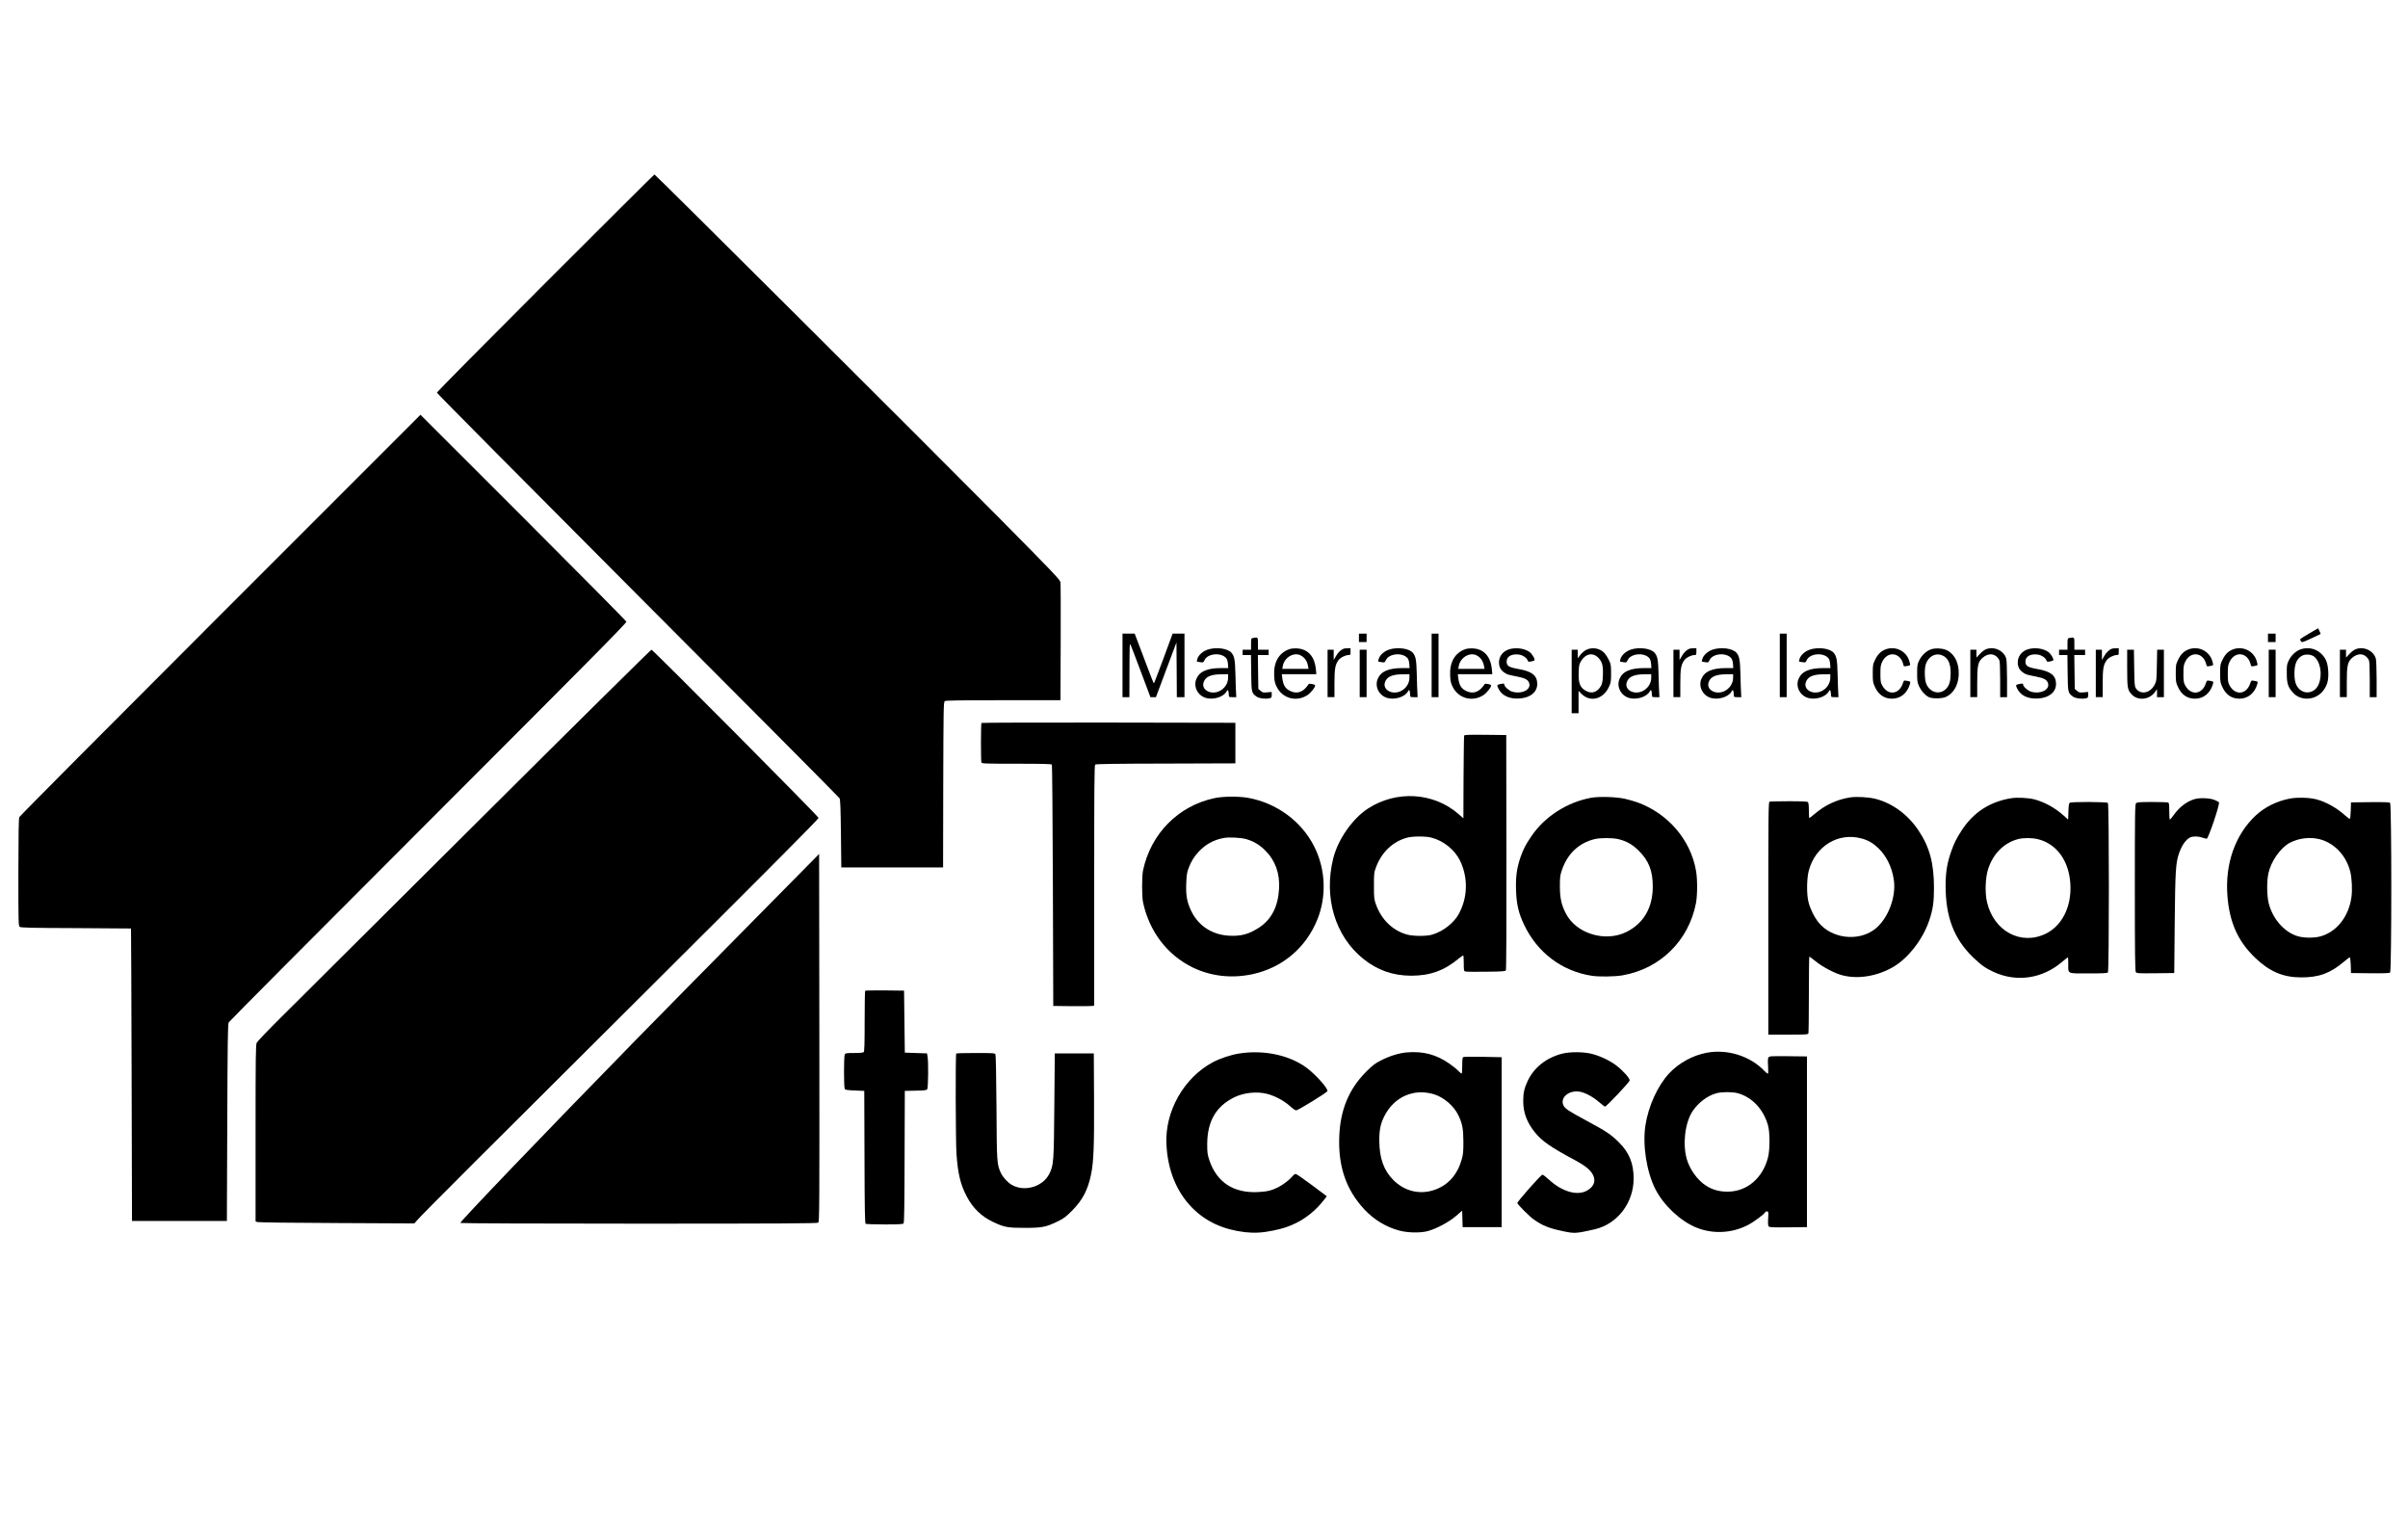 <?xml version="1.0" standalone="no"?>
<!DOCTYPE svg PUBLIC "-//W3C//DTD SVG 20010904//EN"
 "http://www.w3.org/TR/2001/REC-SVG-20010904/DTD/svg10.dtd">
<svg version="1.0" xmlns="http://www.w3.org/2000/svg"
 width="3147pt" height="1990pt" viewBox="0 0 3147 1990"
 preserveAspectRatio="xMidYMid meet">

<g transform="translate(0,1990) scale(0.1,-0.1)"
fill="#000000" stroke="none">
<path d="M7127 16202 c-779 -779 -1417 -1424 -1417 -1433 0 -8 1181 -1199
2623 -2645 1443 -1446 2630 -2640 2638 -2654 11 -20 15 -111 19 -465 l5 -440
665 0 665 0 2 1080 c3 1001 4 1081 20 1093 13 9 182 12 765 12 l747 0 3 753
c2 413 0 769 -3 789 -6 33 -95 127 -815 854 -902 911 -4479 4474 -4491 4474
-5 0 -646 -638 -1426 -1418z"/>
<path d="M2880 11865 c-1438 -1438 -2620 -2627 -2627 -2642 -9 -21 -12 -204
-13 -724 0 -636 1 -698 17 -710 13 -12 143 -15 735 -17 395 -2 719 -4 720 -5
2 -1 5 -861 8 -1912 l5 -1910 620 0 620 0 5 1285 c4 1054 7 1289 19 1310 7 14
1181 1193 2608 2621 2068 2068 2594 2600 2589 2615 -3 11 -610 623 -1348 1362
l-1343 1342 -2615 -2615z"/>
<path d="M30178 11622 c-65 -37 -118 -72 -118 -78 0 -5 6 -18 13 -26 11 -15
24 -11 132 39 66 30 121 56 123 58 2 2 -5 19 -15 39 l-18 36 -117 -68z"/>
<path d="M14670 11205 l0 -415 45 0 45 0 1 358 c1 309 2 353 14 327 8 -16 69
-177 137 -357 l123 -328 36 0 36 0 134 358 134 357 3 -357 2 -358 50 0 50 0 0
415 0 415 -77 0 -78 0 -120 -325 c-66 -179 -122 -325 -125 -325 -3 0 -43 100
-89 223 -46 122 -102 268 -123 325 l-39 102 -80 0 -79 0 0 -415z"/>
<path d="M17760 11565 l0 -55 50 0 50 0 0 55 0 55 -50 0 -50 0 0 -55z"/>
<path d="M18710 11205 l0 -415 45 0 45 0 0 415 0 415 -45 0 -45 0 0 -415z"/>
<path d="M23260 11205 l0 -415 45 0 45 0 0 415 0 415 -45 0 -45 0 0 -415z"/>
<path d="M29640 11565 l0 -55 50 0 50 0 0 55 0 55 -50 0 -50 0 0 -55z"/>
<path d="M16373 11563 c-21 -4 -23 -10 -23 -79 l0 -74 -55 0 -55 0 0 -35 0
-35 54 0 55 0 3 -234 c3 -257 4 -260 70 -309 30 -22 108 -33 162 -23 34 7 36
9 36 46 l0 38 -58 -5 c-52 -5 -61 -3 -88 20 l-29 25 -3 221 -3 221 70 0 71 0
0 35 0 35 -70 0 -70 0 0 80 c0 87 1 86 -67 73z"/>
<path d="M27043 11563 c-21 -4 -23 -10 -23 -79 l0 -74 -55 0 -55 0 0 -35 0
-35 54 0 55 0 3 -234 c3 -257 4 -260 70 -309 30 -22 108 -33 162 -23 34 7 36
9 36 46 l0 38 -58 -5 c-52 -5 -61 -3 -88 20 l-29 25 -3 221 -3 221 70 0 71 0
0 35 0 35 -70 0 -70 0 0 80 c0 87 1 86 -67 73z"/>
<path d="M15782 11411 c-62 -21 -117 -70 -133 -118 -6 -19 -9 -36 -7 -37 1 -2
21 -6 44 -9 39 -6 41 -5 57 29 41 85 214 101 281 25 12 -13 21 -41 24 -76 l4
-55 -90 0 c-187 0 -285 -43 -327 -142 -42 -102 19 -219 128 -249 96 -26 224
13 264 81 15 26 19 28 25 13 3 -10 7 -33 7 -50 1 -33 2 -33 49 -33 l49 0 -3
53 c-2 28 -6 135 -8 237 -5 199 -13 243 -52 290 -49 58 -204 78 -312 41z m268
-366 c0 -78 -48 -148 -122 -180 -112 -46 -230 24 -198 119 24 73 93 104 233
105 l87 1 0 -45z"/>
<path d="M16847 11416 c-135 -50 -204 -171 -195 -346 3 -69 10 -98 32 -143 75
-155 262 -205 406 -108 43 29 103 106 97 125 -5 16 -81 29 -86 15 -2 -6 -17
-27 -35 -46 -55 -63 -126 -79 -201 -44 -69 32 -96 77 -108 179 l-5 42 225 0
226 0 -6 64 c-16 168 -103 264 -245 273 -42 2 -81 -2 -105 -11z m151 -80 c52
-27 85 -74 96 -138 l7 -38 -172 0 -171 0 7 38 c20 111 144 184 233 138z"/>
<path d="M17560 11423 c-37 -14 -73 -49 -100 -96 l-30 -52 0 68 0 67 -40 0
-40 0 0 -310 0 -310 45 0 45 0 0 178 c0 191 9 244 50 302 25 36 90 69 133 70
25 0 27 3 27 45 l0 45 -37 -1 c-21 0 -45 -3 -53 -6z"/>
<path d="M18152 11411 c-62 -21 -117 -70 -133 -118 -6 -19 -9 -36 -7 -37 1 -2
21 -6 44 -9 39 -6 41 -5 57 29 41 85 214 101 281 25 12 -13 21 -41 24 -76 l4
-55 -90 0 c-187 0 -285 -43 -327 -142 -42 -102 19 -219 128 -249 96 -26 224
13 264 81 15 26 19 28 25 13 3 -10 7 -33 7 -50 1 -33 2 -33 49 -33 l49 0 -3
53 c-2 28 -6 135 -8 237 -5 199 -13 243 -52 290 -49 58 -204 78 -312 41z m268
-366 c0 -78 -48 -148 -122 -180 -112 -46 -230 24 -198 119 24 73 93 104 233
105 l87 1 0 -45z"/>
<path d="M19147 11416 c-135 -50 -204 -171 -195 -346 3 -69 10 -98 32 -143 75
-155 262 -205 406 -108 43 29 103 106 97 125 -5 16 -81 29 -86 15 -2 -6 -17
-27 -35 -46 -55 -63 -126 -79 -201 -44 -69 32 -96 77 -108 179 l-5 42 225 0
226 0 -6 64 c-16 168 -103 264 -245 273 -42 2 -81 -2 -105 -11z m151 -80 c52
-27 85 -74 96 -138 l7 -38 -172 0 -171 0 7 38 c20 111 144 184 233 138z"/>
<path d="M19721 11415 c-79 -25 -131 -92 -131 -170 0 -56 20 -96 62 -128 42
-31 52 -34 173 -57 106 -21 144 -41 159 -84 31 -86 -91 -150 -219 -115 -43 12
-105 67 -105 93 0 14 -7 16 -37 10 -61 -11 -64 -14 -42 -59 45 -95 144 -142
281 -132 138 9 228 84 228 189 0 110 -67 164 -237 194 -135 24 -163 41 -163
100 0 67 68 104 165 90 48 -8 100 -44 110 -77 6 -17 12 -19 43 -13 20 3 41 10
45 14 13 12 -29 86 -63 110 -67 48 -181 63 -269 35z"/>
<path d="M20730 11408 c-25 -13 -59 -42 -77 -66 l-33 -44 0 56 0 56 -40 0 -40
0 0 -415 0 -415 45 0 45 0 0 146 0 146 41 -41 c112 -111 281 -68 355 91 27 58
29 72 29 178 0 103 -3 121 -26 170 -14 30 -39 70 -54 89 -60 70 -163 90 -245
49z m161 -106 c49 -52 62 -103 57 -227 -3 -81 -8 -107 -26 -140 -46 -79 -116
-104 -189 -66 -83 42 -107 100 -101 247 3 91 6 105 33 149 60 96 156 112 226
37z"/>
<path d="M21312 11411 c-62 -21 -117 -70 -133 -118 -6 -19 -9 -36 -7 -37 1 -2
21 -6 44 -9 39 -6 41 -5 57 29 41 85 214 101 281 25 12 -13 21 -41 24 -76 l4
-55 -90 0 c-187 0 -285 -43 -327 -142 -42 -102 19 -219 128 -249 96 -26 224
13 264 81 15 26 19 28 25 13 3 -10 7 -33 7 -50 1 -33 2 -33 49 -33 l49 0 -3
53 c-2 28 -6 135 -8 237 -5 199 -13 243 -52 290 -49 58 -204 78 -312 41z m268
-366 c0 -78 -48 -148 -122 -180 -112 -46 -230 24 -198 119 24 73 93 104 233
105 l87 1 0 -45z"/>
<path d="M22080 11423 c-37 -14 -73 -49 -100 -96 l-30 -52 0 68 0 67 -40 0
-40 0 0 -310 0 -310 45 0 45 0 0 178 c0 191 9 244 50 302 25 36 90 69 133 70
25 0 27 3 27 45 l0 45 -37 -1 c-21 0 -45 -3 -53 -6z"/>
<path d="M22382 11411 c-62 -21 -117 -70 -133 -118 -6 -19 -9 -36 -7 -37 1 -2
21 -6 44 -9 39 -6 41 -5 57 29 41 85 214 101 281 25 12 -13 21 -41 24 -76 l4
-55 -90 0 c-187 0 -285 -43 -327 -142 -42 -102 19 -219 128 -249 96 -26 224
13 264 81 15 26 19 28 25 13 3 -10 7 -33 7 -50 1 -33 2 -33 49 -33 l49 0 -3
53 c-2 28 -6 135 -8 237 -5 199 -13 243 -52 290 -49 58 -204 78 -312 41z m268
-366 c0 -78 -48 -148 -122 -180 -112 -46 -230 24 -198 119 24 73 93 104 233
105 l87 1 0 -45z"/>
<path d="M23652 11411 c-62 -21 -117 -70 -133 -118 -6 -19 -9 -36 -7 -37 1 -2
21 -6 44 -9 39 -6 41 -5 57 29 41 85 214 101 281 25 12 -13 21 -41 24 -76 l4
-55 -90 0 c-187 0 -285 -43 -327 -142 -42 -102 19 -219 128 -249 96 -26 224
13 264 81 15 26 19 28 25 13 3 -10 7 -33 7 -50 1 -33 2 -33 49 -33 l49 0 -3
53 c-2 28 -6 135 -8 237 -5 199 -13 243 -52 290 -49 58 -204 78 -312 41z m268
-366 c0 -78 -48 -148 -122 -180 -112 -46 -230 24 -198 119 24 73 93 104 233
105 l87 1 0 -45z"/>
<path d="M24647 11416 c-63 -23 -104 -62 -139 -133 -32 -65 -33 -73 -33 -183
0 -106 2 -120 29 -178 46 -100 122 -152 222 -152 113 0 200 72 235 192 9 32 7
33 -43 42 -35 6 -37 5 -49 -31 -48 -149 -194 -166 -269 -33 -22 40 -25 56 -25
155 0 97 3 116 25 160 71 143 237 120 274 -38 6 -26 9 -27 44 -21 20 3 40 9
44 13 4 3 -2 31 -12 61 -42 125 -178 190 -303 146z"/>
<path d="M25234 11414 c-61 -22 -119 -77 -151 -142 -26 -52 -28 -66 -28 -172
0 -103 3 -121 26 -170 29 -60 75 -112 123 -138 45 -24 178 -23 230 2 98 49
157 151 164 282 8 152 -48 273 -153 326 -52 27 -155 33 -211 12z m149 -78 c75
-32 109 -103 110 -226 0 -104 -14 -159 -54 -205 -81 -92 -219 -59 -266 63 -22
56 -24 197 -4 255 35 101 127 150 214 113z"/>
<path d="M25950 11414 c-19 -8 -54 -36 -77 -61 l-43 -46 0 52 0 51 -40 0 -40
0 0 -310 0 -310 45 0 45 0 0 188 c0 225 10 272 69 325 80 72 174 59 220 -30 7
-14 11 -101 11 -252 l0 -231 45 0 45 0 0 233 c0 129 -5 249 -10 269 -30 108
-164 168 -270 122z"/>
<path d="M26501 11415 c-79 -25 -131 -92 -131 -170 0 -56 20 -96 62 -128 42
-31 52 -34 173 -57 106 -21 144 -41 159 -84 31 -86 -91 -150 -219 -115 -43 12
-105 67 -105 93 0 14 -7 16 -37 10 -61 -11 -64 -14 -42 -59 45 -95 144 -142
281 -132 138 9 228 84 228 189 0 110 -67 164 -237 194 -135 24 -163 41 -163
100 0 67 68 104 165 90 48 -8 100 -44 110 -77 6 -17 12 -19 43 -13 20 3 41 10
45 14 13 12 -29 86 -63 110 -67 48 -181 63 -269 35z"/>
<path d="M27600 11423 c-37 -14 -73 -49 -100 -96 l-30 -52 0 68 0 67 -40 0
-40 0 0 -310 0 -310 45 0 45 0 0 178 c0 191 9 244 50 302 25 36 90 69 133 70
25 0 27 3 27 45 l0 45 -37 -1 c-21 0 -45 -3 -53 -6z"/>
<path d="M28607 11416 c-63 -23 -104 -62 -139 -133 -32 -65 -33 -73 -33 -183
0 -106 2 -120 29 -178 46 -100 122 -152 222 -152 113 0 200 72 235 192 9 32 7
33 -43 42 -35 6 -37 5 -49 -31 -48 -149 -194 -166 -269 -33 -22 40 -25 56 -25
155 0 97 3 116 25 160 71 143 237 120 274 -38 6 -26 9 -27 44 -21 20 3 40 9
44 13 4 3 -2 31 -12 61 -42 125 -178 190 -303 146z"/>
<path d="M29187 11416 c-63 -23 -104 -62 -139 -133 -32 -65 -33 -73 -33 -183
0 -106 2 -120 29 -178 46 -100 122 -152 222 -152 113 0 200 72 235 192 9 32 7
33 -43 42 -35 6 -37 5 -49 -31 -48 -149 -194 -166 -269 -33 -22 40 -25 56 -25
155 0 97 3 116 25 160 71 143 237 120 274 -38 6 -26 9 -27 44 -21 20 3 40 9
44 13 4 3 -2 31 -12 61 -42 125 -178 190 -303 146z"/>
<path d="M30064 11414 c-60 -22 -119 -77 -151 -142 -26 -53 -28 -66 -27 -172
0 -133 15 -179 84 -254 103 -112 296 -97 392 29 54 71 71 137 66 248 -6 117
-32 181 -99 241 -71 64 -172 83 -265 50z m175 -91 c85 -64 116 -234 65 -361
-43 -110 -165 -144 -249 -71 -50 44 -70 106 -69 214 1 126 35 197 109 231 39
18 110 12 144 -13z"/>
<path d="M30780 11414 c-19 -8 -54 -36 -77 -61 l-43 -46 0 52 0 51 -40 0 -40
0 0 -310 0 -310 45 0 45 0 0 188 c0 225 10 272 69 325 80 72 174 59 220 -30 7
-14 11 -101 11 -252 l0 -231 45 0 45 0 0 233 c0 129 -5 249 -10 269 -30 108
-164 168 -270 122z"/>
<path d="M6237 9158 c-1244 -1239 -2398 -2387 -2564 -2552 -167 -165 -310
-315 -318 -332 -13 -28 -15 -177 -15 -1183 l0 -1151 23 -9 c12 -5 479 -11
1037 -13 l1015 -5 45 51 c63 73 841 850 3188 3186 1411 1405 2052 2050 2050
2062 -4 23 -2165 2198 -2184 2198 -8 0 -1033 -1013 -2277 -2252z"/>
<path d="M17770 11100 l0 -310 45 0 45 0 0 310 0 310 -45 0 -45 0 0 -310z"/>
<path d="M27800 11170 c0 -266 4 -287 63 -348 78 -81 226 -66 297 31 l30 41 0
-52 0 -52 45 0 45 0 0 310 0 310 -44 0 -44 0 -4 -202 c-3 -188 -5 -207 -27
-251 -56 -115 -188 -142 -248 -50 -16 24 -18 58 -21 265 l-4 238 -44 0 -44 0
0 -240z"/>
<path d="M29650 11100 l0 -310 45 0 45 0 0 310 0 310 -45 0 -45 0 0 -310z"/>
<path d="M12827 10453 c-9 -8 -9 -496 -1 -517 5 -14 55 -16 459 -16 352 0 456
-3 462 -12 4 -7 10 -719 13 -1583 l5 -1570 245 -3 c135 -1 255 0 268 3 l22 5
0 1569 c0 1302 2 1570 13 1580 10 8 272 12 923 13 l909 3 0 265 0 265 -1656 3
c-910 1 -1659 -1 -1662 -5z"/>
<path d="M19135 10288 c-3 -7 -6 -253 -8 -547 l-2 -534 -63 55 c-326 284 -810
314 -1183 73 -202 -131 -391 -401 -454 -648 -129 -511 22 -1019 391 -1316 184
-149 390 -221 628 -221 246 0 434 68 622 226 28 24 54 40 58 37 3 -3 6 -50 6
-104 0 -95 1 -99 23 -104 13 -4 135 -5 271 -3 206 2 248 5 256 18 6 9 9 593 7
1545 l-2 1530 -273 3 c-213 2 -274 0 -277 -10z m-430 -1333 c161 -41 309 -161
378 -305 106 -224 99 -481 -20 -696 -65 -119 -214 -232 -353 -269 -73 -20
-236 -19 -314 1 -190 49 -341 193 -414 396 -24 68 -26 85 -26 243 0 162 1 173
28 245 74 196 221 335 406 384 74 20 240 20 315 1z"/>
<path d="M15870 9470 c-472 -101 -830 -464 -932 -945 -16 -79 -16 -343 1 -420
84 -381 315 -683 646 -846 237 -116 508 -147 780 -90 391 83 703 345 852 717
122 303 107 656 -40 949 -166 333 -495 574 -871 640 -122 21 -327 19 -436 -5z
m420 -536 c98 -29 172 -74 247 -149 130 -130 191 -300 179 -501 -14 -235 -100
-400 -264 -507 -131 -85 -235 -113 -390 -104 -220 12 -397 127 -491 317 -58
119 -74 204 -68 365 4 106 9 142 29 196 34 92 72 154 137 223 90 95 197 153
326 176 70 13 229 4 295 -16z"/>
<path d="M20799 9476 c-319 -57 -615 -248 -790 -510 -74 -110 -98 -157 -137
-266 -49 -142 -65 -258 -59 -433 6 -184 33 -300 107 -454 171 -360 491 -602
878 -663 95 -16 303 -13 407 5 493 86 866 454 960 946 19 104 20 310 0 421
-70 404 -366 748 -765 893 -41 14 -113 35 -160 46 -112 26 -338 33 -441 15z
m350 -541 c108 -26 188 -71 271 -155 129 -129 180 -261 180 -465 0 -277 -121
-484 -348 -595 -275 -134 -649 -21 -785 238 -61 115 -81 206 -81 362 0 121 3
143 28 215 73 211 221 350 426 400 75 18 231 18 309 0z"/>
<path d="M24178 9480 c-174 -28 -328 -100 -470 -222 -31 -26 -59 -48 -62 -48
-3 0 -6 44 -6 98 0 63 -4 102 -12 110 -9 9 -78 12 -249 12 -131 0 -244 -3
-253 -6 -15 -6 -16 -149 -16 -1525 l0 -1519 259 0 c227 0 260 2 265 16 3 9 6
238 6 510 0 272 3 494 6 494 3 0 42 -29 87 -65 92 -74 250 -156 346 -180 208
-53 457 -11 666 111 195 115 387 363 468 607 48 141 62 237 62 422 0 324 -56
534 -202 753 -138 207 -340 356 -561 413 -89 23 -252 32 -334 19z m152 -537
c85 -23 149 -60 218 -126 106 -103 177 -246 202 -412 35 -229 -80 -523 -255
-652 -217 -161 -562 -116 -730 95 -57 72 -110 181 -131 269 -25 102 -22 305 5
406 86 322 386 504 691 420z"/>
<path d="M26288 9470 c-280 -44 -498 -185 -651 -421 -69 -107 -97 -162 -136
-272 -54 -153 -73 -272 -74 -447 -1 -409 109 -698 356 -937 109 -105 161 -142
270 -193 298 -138 635 -90 889 125 43 36 80 65 83 65 3 0 5 -39 5 -86 0 -134
-20 -124 263 -124 176 0 246 3 255 12 17 17 17 2199 0 2216 -15 15 -475 17
-498 2 -11 -7 -16 -35 -18 -115 l-4 -105 -56 51 c-116 104 -251 178 -387 214
-74 19 -223 27 -297 15z m341 -535 c228 -54 386 -248 422 -520 42 -317 -81
-599 -311 -714 -323 -161 -681 27 -771 407 -30 124 -23 321 14 437 66 200 205
340 390 390 69 18 177 18 256 0z"/>
<path d="M29928 9465 c-174 -33 -330 -111 -450 -223 -267 -251 -400 -629 -368
-1048 27 -349 138 -597 367 -814 185 -177 363 -252 598 -252 233 0 380 54 559
206 36 31 70 56 75 56 6 0 11 -43 13 -102 l3 -103 249 -3 c175 -2 253 1 262 9
21 17 21 2201 0 2218 -9 8 -87 11 -262 9 l-249 -3 -3 -107 c-2 -68 -7 -108
-13 -108 -6 0 -34 21 -63 46 -106 96 -246 175 -371 208 -86 24 -253 29 -347
11z m386 -531 c194 -50 347 -211 401 -422 22 -87 29 -241 16 -335 -37 -263
-202 -465 -421 -517 -81 -19 -213 -16 -287 8 -172 54 -322 226 -373 428 -25
96 -27 284 -5 389 33 157 156 334 277 400 114 62 266 81 392 49z"/>
<path d="M28675 9456 c-103 -33 -193 -103 -270 -210 -22 -31 -43 -56 -47 -56
-5 0 -8 49 -8 109 0 90 -3 110 -16 115 -9 3 -103 6 -209 6 -163 0 -196 -3
-209 -16 -14 -14 -16 -128 -16 -1103 0 -854 3 -1091 13 -1104 11 -16 36 -17
257 -15 l245 3 6 650 c7 686 13 789 57 916 37 104 86 175 143 205 36 18 105
18 159 -1 23 -8 50 -15 59 -15 22 0 176 457 160 476 -6 7 -35 22 -65 34 -64
23 -194 27 -259 6z"/>
<path d="M9725 7748 c-539 -546 -1179 -1195 -1421 -1443 -1165 -1191 -2297
-2372 -2288 -2386 3 -5 1025 -9 2333 -9 1846 0 2331 3 2344 13 16 11 17 165
15 2415 l-3 2403 -980 -993z"/>
<path d="M11307 6954 c-4 -4 -7 -183 -7 -399 0 -291 -3 -394 -12 -403 -8 -8
-50 -12 -125 -12 -101 0 -113 -2 -123 -19 -13 -25 -13 -430 0 -451 7 -12 38
-16 132 -20 l123 -5 3 -864 c2 -677 5 -867 15 -873 6 -4 118 -8 248 -8 186 0
239 3 248 13 8 10 12 258 13 873 l3 859 140 3 c117 2 142 5 153 19 13 19 17
355 4 428 l-7 40 -145 5 -145 5 -5 405 -5 405 -251 3 c-138 1 -253 -1 -257 -4z"/>
<path d="M18389 6148 c-106 -9 -226 -46 -344 -106 -76 -39 -107 -63 -195 -151
-220 -222 -333 -492 -347 -836 -17 -395 89 -704 330 -961 124 -133 285 -230
457 -275 109 -29 275 -32 370 -6 109 29 275 117 367 196 l82 71 3 -108 3 -107
255 0 255 0 0 1110 0 1110 -243 5 c-134 3 -250 1 -258 -3 -11 -6 -14 -32 -14
-112 0 -58 -4 -105 -8 -105 -4 0 -26 18 -47 40 -22 23 -73 64 -113 91 -172
120 -342 164 -553 147z m354 -548 c128 -40 258 -152 316 -273 53 -111 65 -176
66 -347 0 -133 -3 -166 -23 -235 -57 -196 -174 -328 -347 -391 -194 -70 -397
-23 -545 126 -126 126 -182 283 -184 515 -1 137 16 221 66 320 129 254 386
367 651 285z"/>
<path d="M22308 6144 c-183 -33 -369 -135 -496 -272 -149 -162 -269 -425 -308
-677 -39 -257 14 -602 128 -830 106 -211 324 -417 530 -503 216 -90 464 -80
677 28 77 38 231 153 231 171 0 5 10 9 21 9 21 0 22 -3 17 -90 -4 -58 -2 -95
6 -105 9 -13 45 -15 256 -13 l245 3 0 1115 0 1115 -245 3 c-221 2 -246 1 -257
-15 -9 -12 -11 -44 -6 -115 4 -60 2 -98 -4 -98 -5 0 -25 16 -44 36 -186 194
-480 287 -751 238z m401 -529 c188 -50 341 -213 398 -425 25 -91 24 -317 -1
-415 -71 -274 -277 -447 -531 -447 -109 1 -196 25 -281 80 -111 72 -209 208
-249 344 -57 198 -24 473 73 624 73 113 197 207 313 238 70 19 209 20 278 1z"/>
<path d="M16198 6134 c-111 -17 -252 -64 -348 -115 -380 -204 -628 -643 -606
-1074 17 -339 134 -624 340 -831 180 -180 402 -281 686 -315 124 -14 227 -8
370 21 130 27 203 51 304 101 132 66 260 172 352 291 l44 56 -195 146 c-107
80 -202 146 -212 146 -10 0 -30 -15 -44 -33 -35 -43 -121 -109 -186 -142 -86
-42 -142 -56 -259 -62 -324 -17 -544 128 -641 422 -23 70 -26 96 -26 205 1
296 114 492 351 610 125 62 298 81 432 46 99 -25 217 -87 293 -155 37 -34 76
-61 85 -61 27 1 407 234 410 253 7 38 -165 228 -283 312 -224 160 -554 228
-867 179z"/>
<path d="M20411 6130 c-205 -54 -362 -179 -445 -353 -45 -95 -60 -163 -59
-267 0 -150 49 -279 154 -409 92 -113 206 -192 523 -362 135 -72 205 -130 236
-195 38 -78 11 -149 -76 -200 -128 -75 -329 -18 -504 144 -37 34 -74 62 -82
62 -19 0 -328 -350 -328 -371 0 -16 157 -173 214 -214 119 -83 199 -115 390
-155 148 -30 161 -29 406 26 297 68 510 345 510 664 0 195 -57 338 -190 470
-103 104 -166 146 -425 285 -239 129 -281 157 -302 200 -47 98 63 198 202 181
70 -8 178 -64 260 -135 39 -34 75 -61 82 -61 17 0 318 318 321 340 5 27 -84
127 -172 195 -88 67 -217 128 -327 155 -113 27 -285 27 -388 0z"/>
<path d="M12497 6133 c-11 -10 -8 -1142 3 -1308 18 -261 52 -403 134 -559 81
-155 195 -264 349 -336 143 -67 187 -75 407 -75 228 0 280 10 430 83 82 40
108 59 190 141 139 141 207 270 250 479 33 164 41 369 38 992 l-3 585 -255 0
-255 0 -6 -680 c-6 -738 -9 -779 -64 -891 -86 -176 -336 -246 -502 -141 -51
33 -111 100 -134 152 -51 114 -52 135 -56 854 -3 412 -8 682 -14 693 -9 17
-28 18 -258 18 -136 0 -251 -3 -254 -7z"/>
</g>
</svg>
